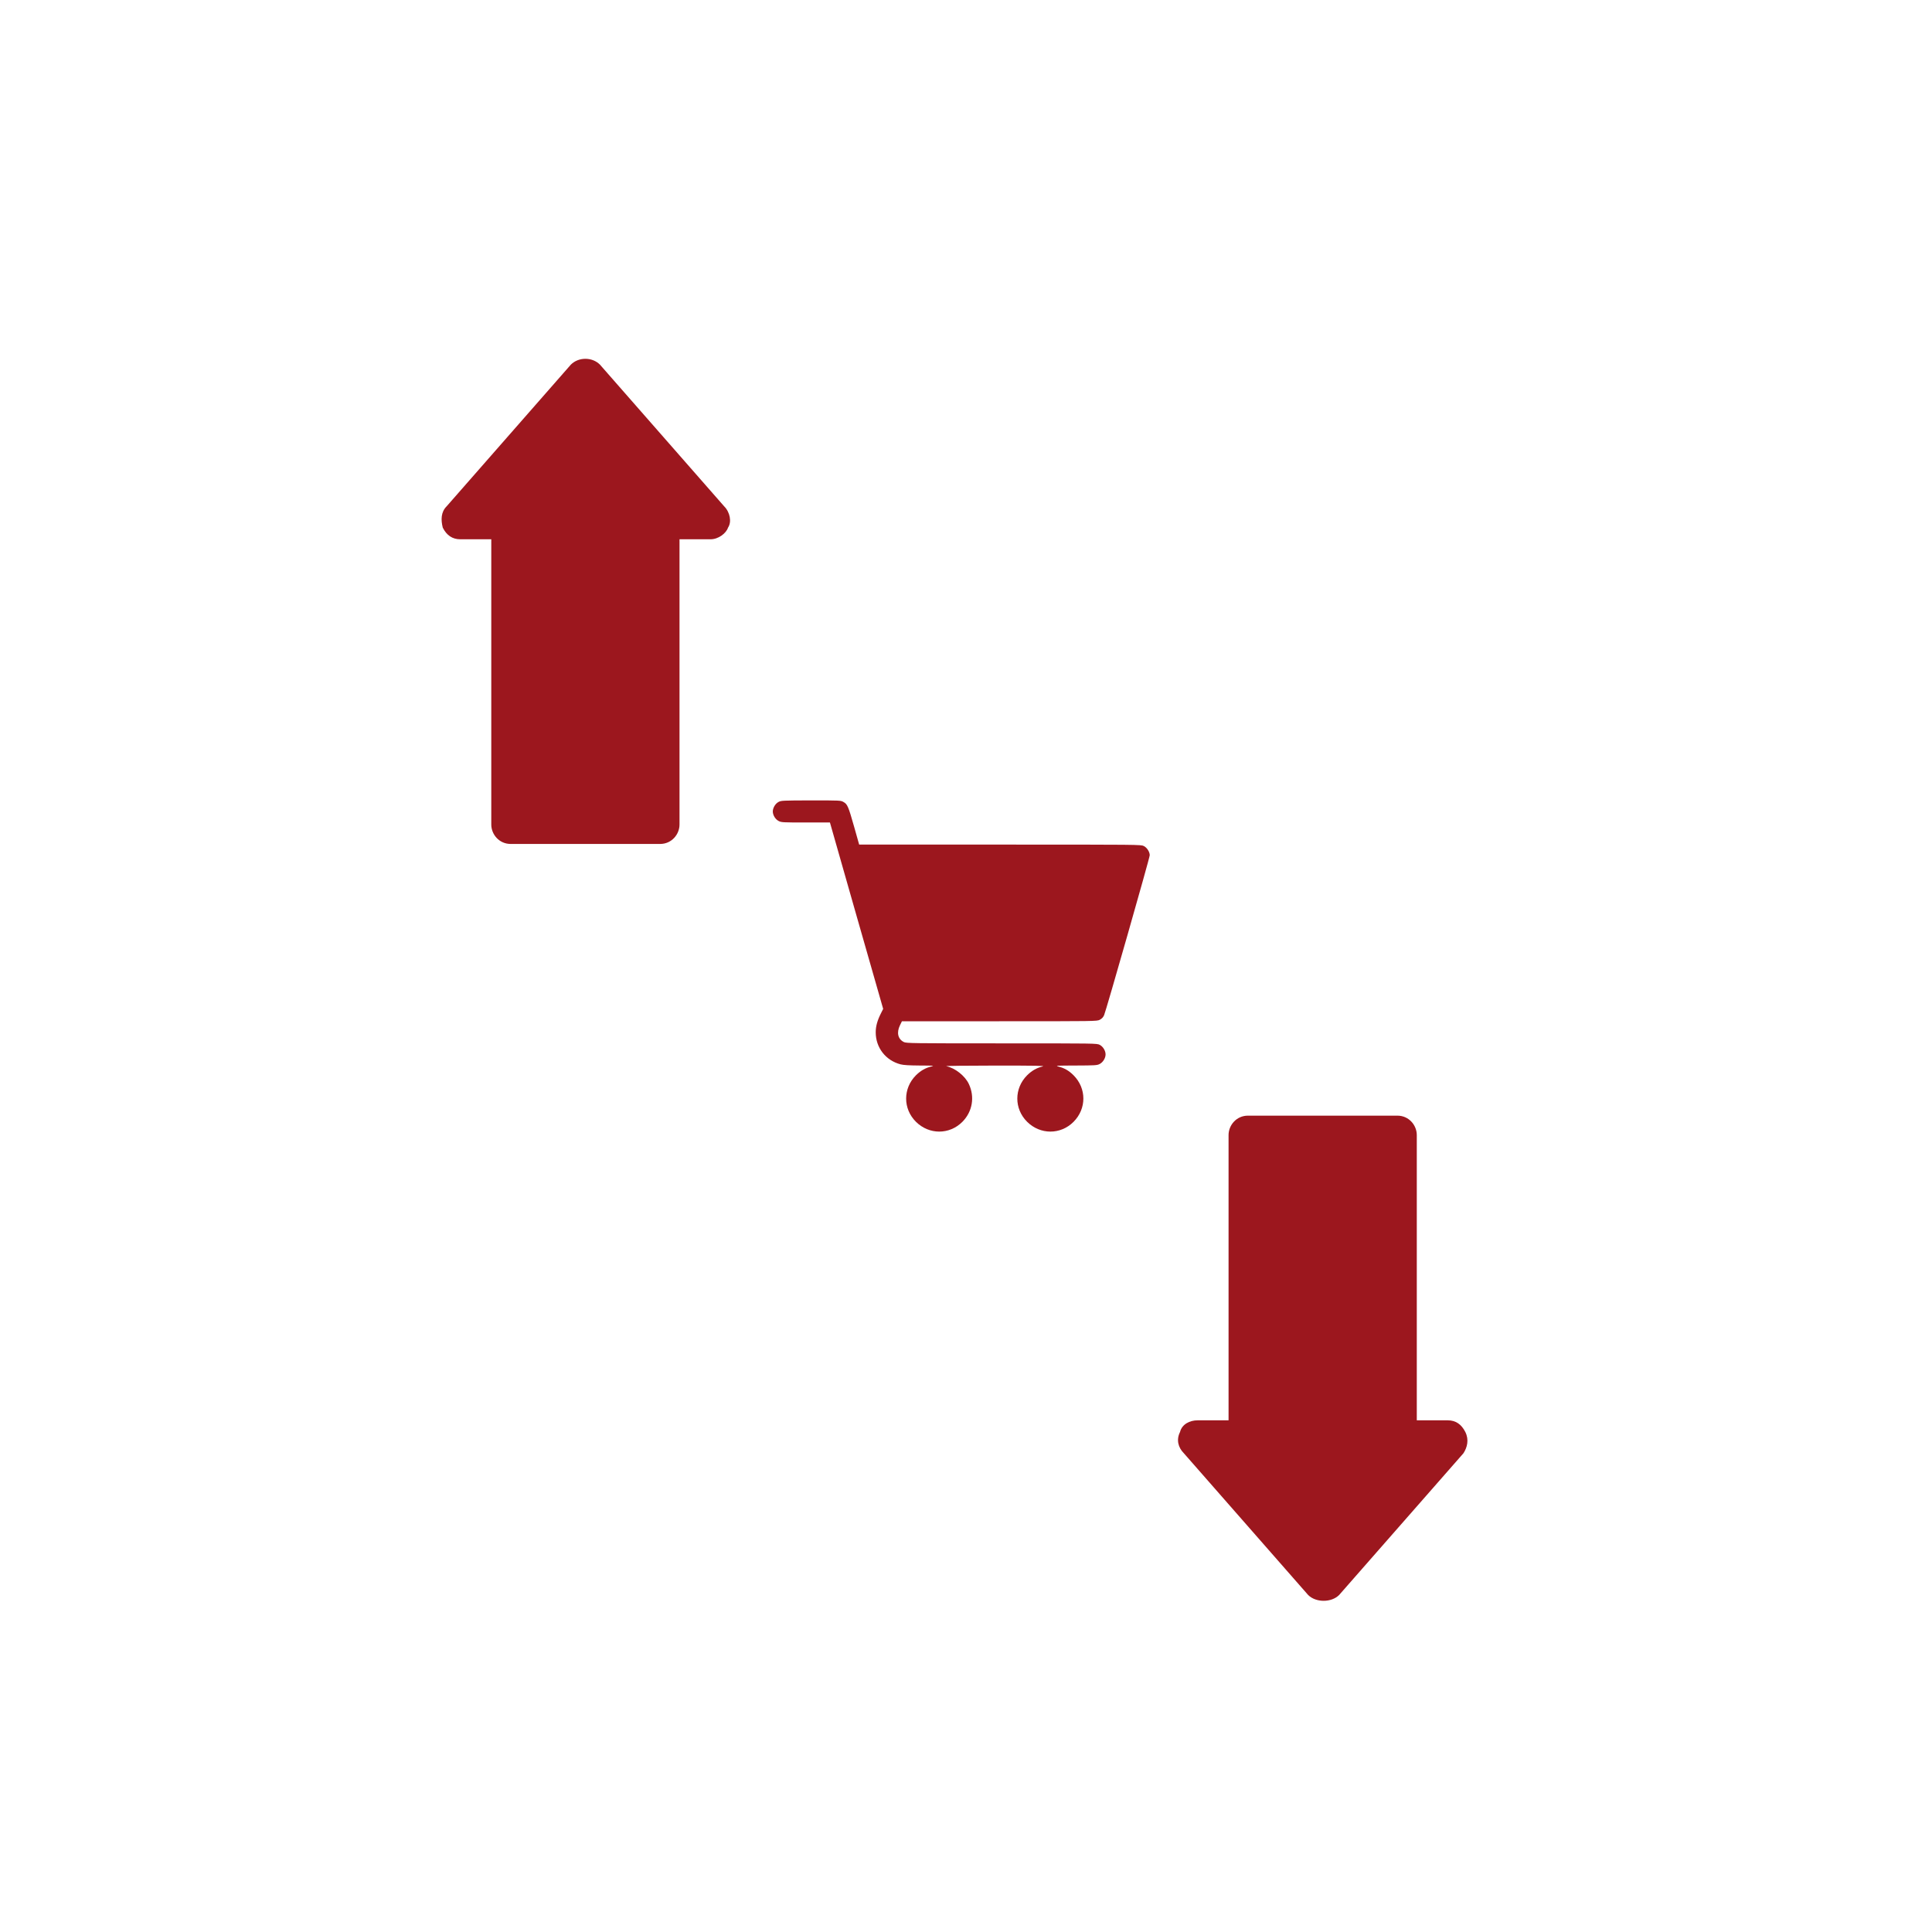 <svg width="70" height="70" viewBox="0 0 70 70" fill="none" xmlns="http://www.w3.org/2000/svg">
<g id="up-selling-dan">
<g id="Group 1000001222">
<g id="Group 1000001208">
<g id="Group">
<path id="Vector" d="M26.378 19.117C26.519 18.906 26.448 18.555 26.237 18.344L21.737 13.211C21.456 12.93 20.964 12.93 20.683 13.211L16.183 18.344C15.972 18.555 15.972 18.836 16.042 19.117C16.183 19.398 16.393 19.539 16.675 19.539H17.8L17.8 29.875C17.8 30.227 18.081 30.578 18.503 30.578H23.917C24.339 30.578 24.62 30.227 24.62 29.875V19.539H25.745C26.026 19.539 26.308 19.328 26.378 19.117H26.378Z" fill="#9C171E"/>
<path id="Vector_2" d="M53.091 51.883C52.95 51.602 52.739 51.461 52.458 51.461H51.333L51.333 41.125C51.333 40.774 51.052 40.422 50.63 40.422H45.216C44.794 40.422 44.513 40.773 44.513 41.125V51.461H43.388C43.107 51.461 42.825 51.602 42.755 51.883C42.614 52.164 42.685 52.446 42.896 52.657L47.396 57.789C47.536 57.93 47.747 58 47.958 58C48.169 58 48.38 57.93 48.52 57.789L53.021 52.657C53.161 52.445 53.232 52.164 53.091 51.883L53.091 51.883Z" fill="#9C171E"/>
</g>
</g>
</g>
<g id="Group_2">
<path id="Vector_3" d="M28.208 29.056C28.093 29.115 28 29.272 28 29.4C28 29.534 28.093 29.686 28.213 29.747C28.312 29.798 28.368 29.8 29.192 29.8H30.07L31.033 33.177L31.999 36.554L31.921 36.709C31.788 36.973 31.729 37.181 31.729 37.403C31.729 37.957 32.089 38.422 32.628 38.563C32.743 38.592 32.935 38.603 33.335 38.606C33.826 38.608 33.868 38.611 33.748 38.64C33.527 38.694 33.359 38.79 33.186 38.96C32.713 39.435 32.713 40.174 33.186 40.644C33.663 41.118 34.399 41.118 34.869 40.646C35.234 40.278 35.325 39.745 35.103 39.275C34.965 38.979 34.602 38.694 34.287 38.63C34.223 38.619 34.986 38.608 36.042 38.608C37.571 38.608 37.886 38.614 37.776 38.64C37.555 38.694 37.387 38.79 37.214 38.96C36.741 39.435 36.741 40.174 37.214 40.644C37.691 41.118 38.427 41.118 38.897 40.646C39.371 40.169 39.371 39.435 38.897 38.96C38.729 38.79 38.558 38.694 38.337 38.64C38.222 38.611 38.307 38.608 38.971 38.606C39.686 38.603 39.748 38.6 39.844 38.55C39.964 38.488 40.057 38.336 40.057 38.203C40.057 38.069 39.964 37.917 39.844 37.856C39.74 37.803 39.694 37.803 36.291 37.803C33.06 37.803 32.836 37.8 32.748 37.755C32.532 37.648 32.479 37.413 32.607 37.149L32.679 37.002H36.208C39.708 37.002 39.74 37.002 39.846 36.949C39.921 36.909 39.969 36.861 40.004 36.781C40.07 36.637 41.657 31.078 41.657 30.987C41.657 30.867 41.559 30.712 41.444 30.654C41.34 30.601 41.297 30.601 36.234 30.601H31.129L30.95 29.966C30.737 29.213 30.702 29.136 30.563 29.059C30.462 29 30.441 29 29.384 29C28.365 29.003 28.301 29.005 28.208 29.056Z" fill="#9C171E"/>
</g>
</g>
</svg>
